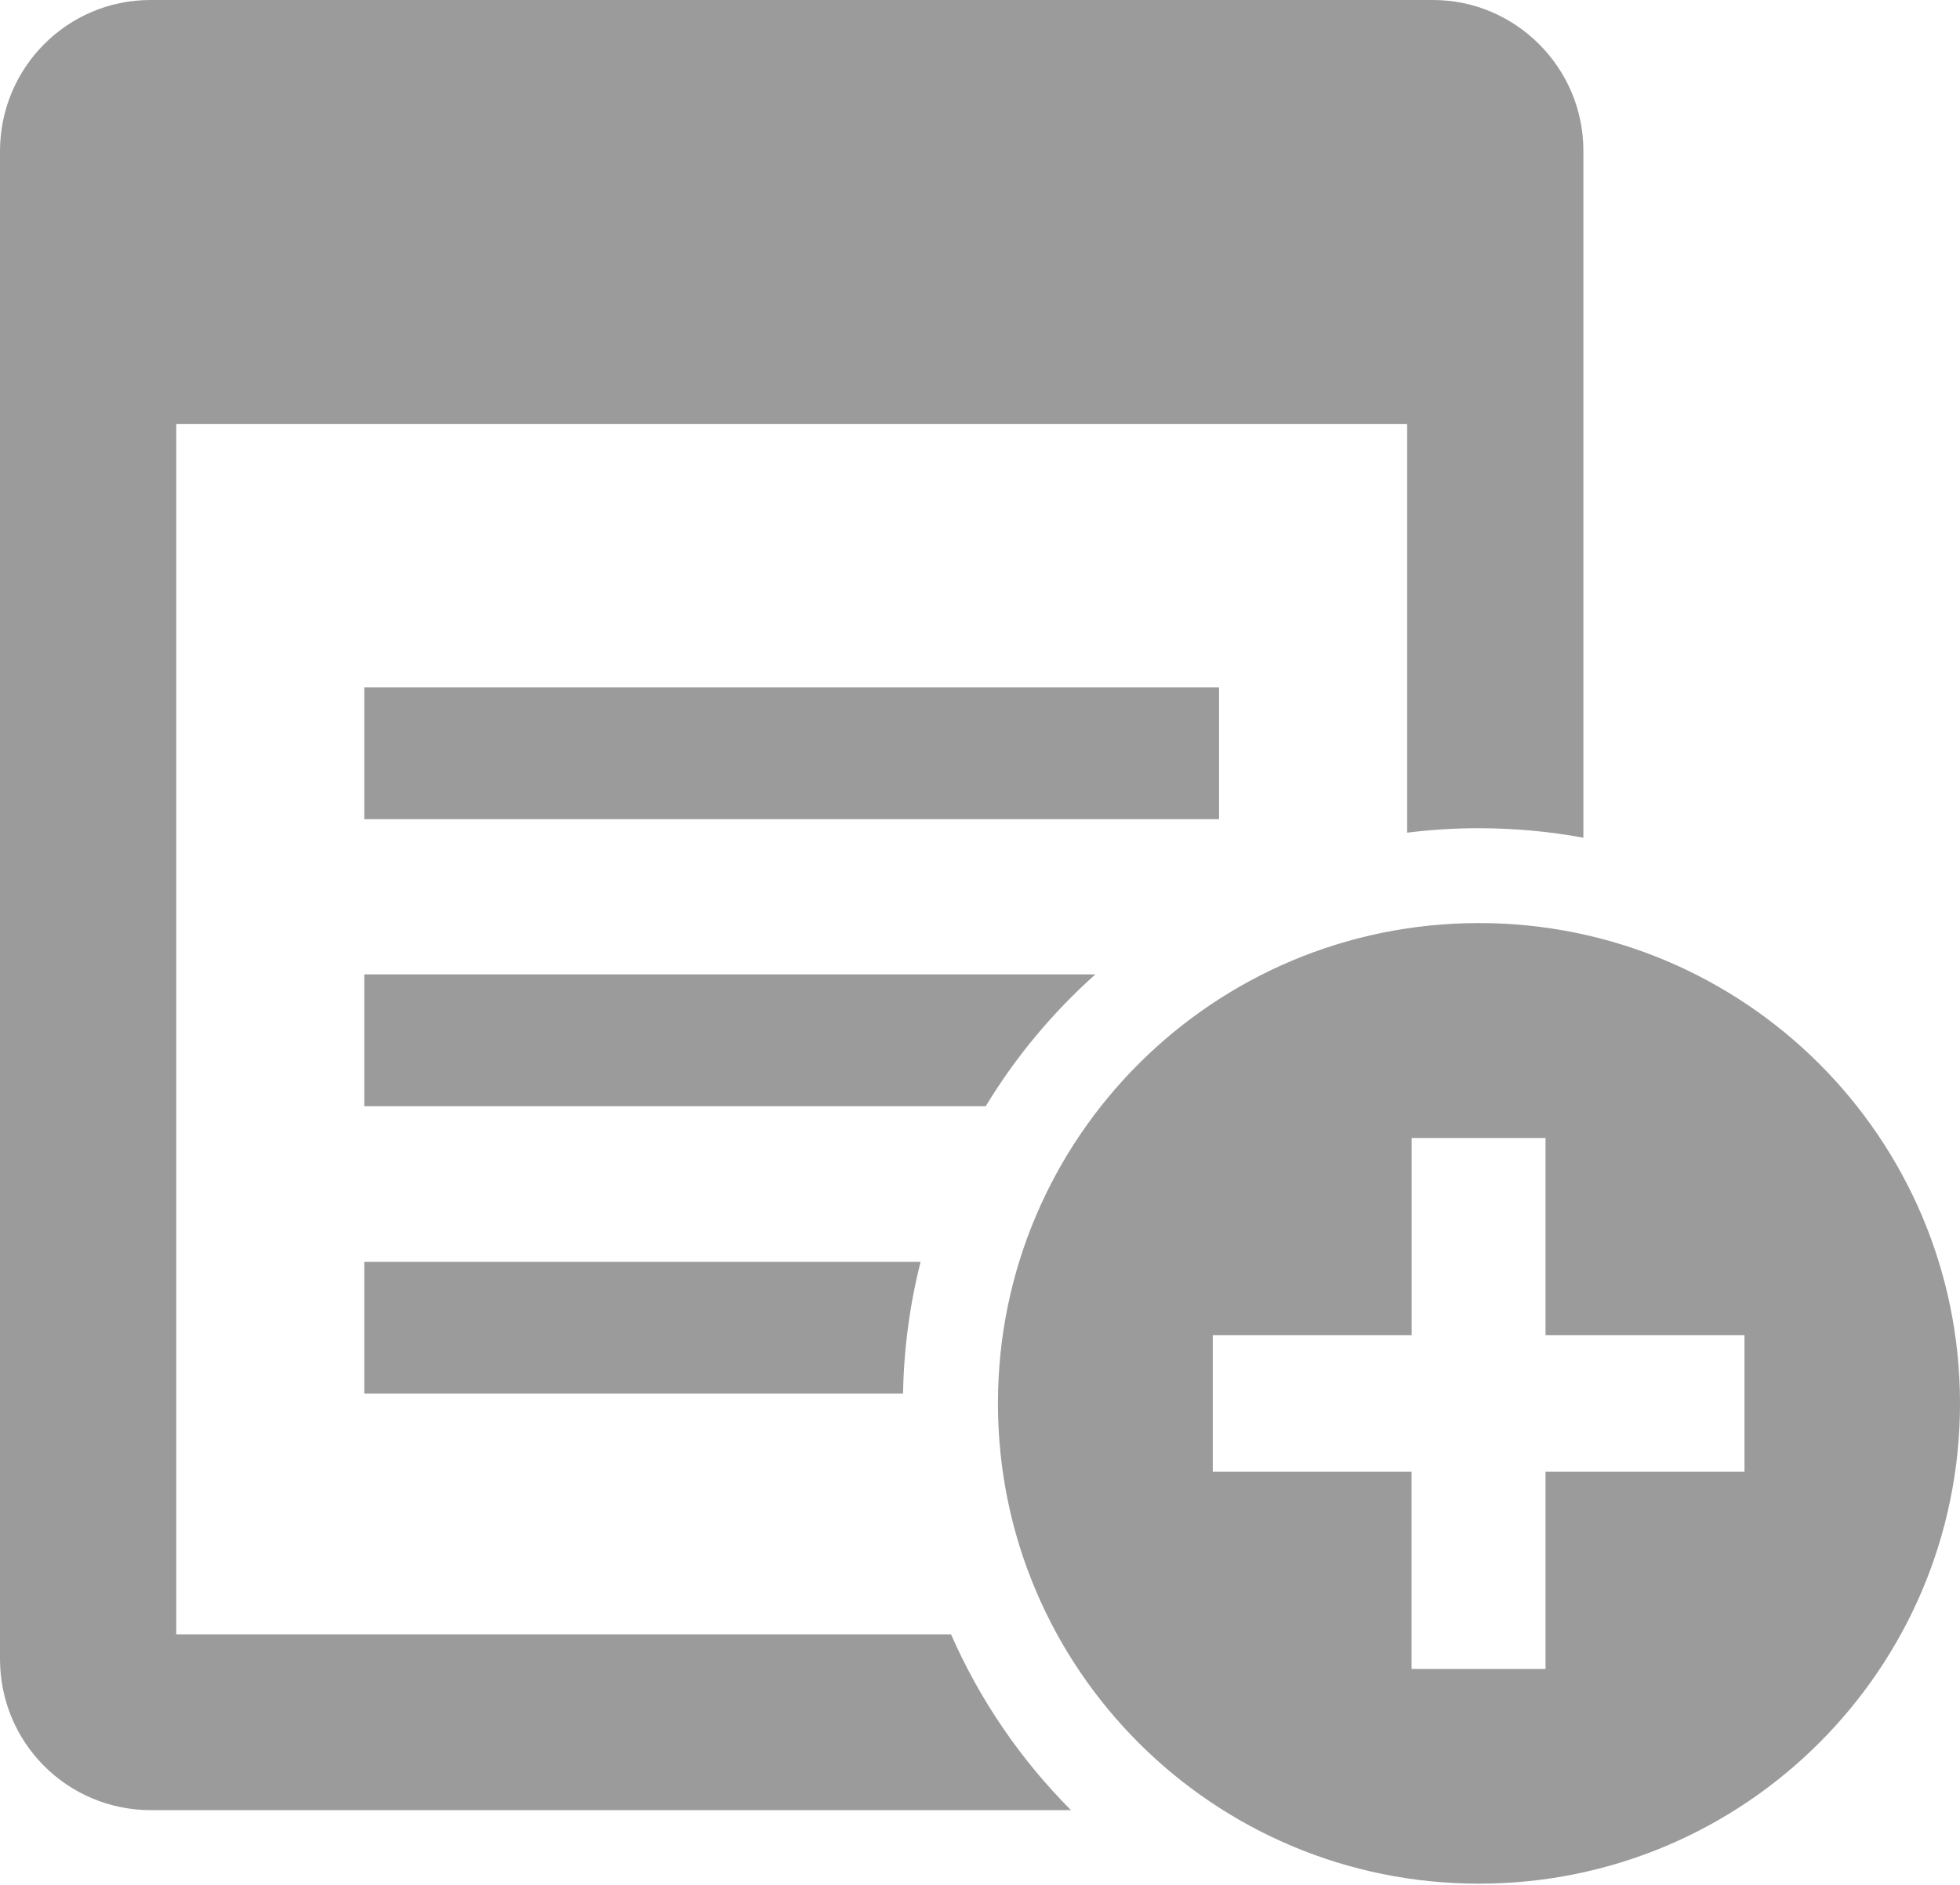 <?xml version="1.0" encoding="UTF-8" standalone="no"?>
<svg width="26px" height="25px" viewBox="0 0 26 25" version="1.1" xmlns="http://www.w3.org/2000/svg" xmlns:xlink="http://www.w3.org/1999/xlink">
    <!-- Generator: Sketch 41 (35326) - http://www.bohemiancoding.com/sketch -->
    <title>新增行程</title>
    <desc>Created with Sketch.</desc>
    <defs></defs>
    <g id="AirCommunity-" stroke="none" stroke-width="1" fill="none" fill-rule="evenodd">
        <g id="AirJet-旅行计划" transform="translate(-133, -471)" fill="#9B9B9B">
            <g id="card" transform="translate(14, 165)">
                <g id="新增行程" transform="translate(119, 306)">
                    <path d="M19.619,12.243 C16.094,12.243 13.238,15.094 13.238,18.613 C13.238,22.132 16.094,24.984 19.619,24.984 C23.144,24.984 26,22.131 26,18.613 C26,15.094 23.144,12.243 19.619,12.243 Z M23.141,19.519 L20.502,19.519 L20.502,22.136 L18.725,22.136 L18.725,19.519 L16.088,19.519 L16.088,17.71 L18.726,17.71 L18.726,15.094 L20.502,15.094 L20.502,17.71 L23.141,17.71 L23.141,19.519 L23.141,19.519 Z M16.171,9.116 L4.832,9.116 L4.832,10.865 L16.171,10.865 L16.171,9.116 Z M14.53,12.924 L4.832,12.924 L4.832,14.672 L13.076,14.672 C13.472,14.019 13.963,13.43 14.53,12.924 Z M2.338,21.678 L2.338,5.625 L18.666,5.625 L18.666,11.044 C18.978,11.005 19.295,10.985 19.617,10.985 C20.091,10.985 20.554,11.028 21.004,11.111 L21.004,1.999 C21.004,0.895 20.102,0 19.01,0 L1.995,0 C0.893,0 0,0.897 0,2.006 L0,22.004 C0,23.111 0.889,24.009 2.005,24.009 L14.207,24.009 C13.542,23.342 13,22.553 12.616,21.678 L2.338,21.678 Z M4.832,18.484 L11.979,18.484 C11.99,17.882 12.07,17.296 12.212,16.736 L4.832,16.736 L4.832,18.484 Z" id="Shape"></path>
                </g>
            </g>
        </g>
    </g>
</svg>